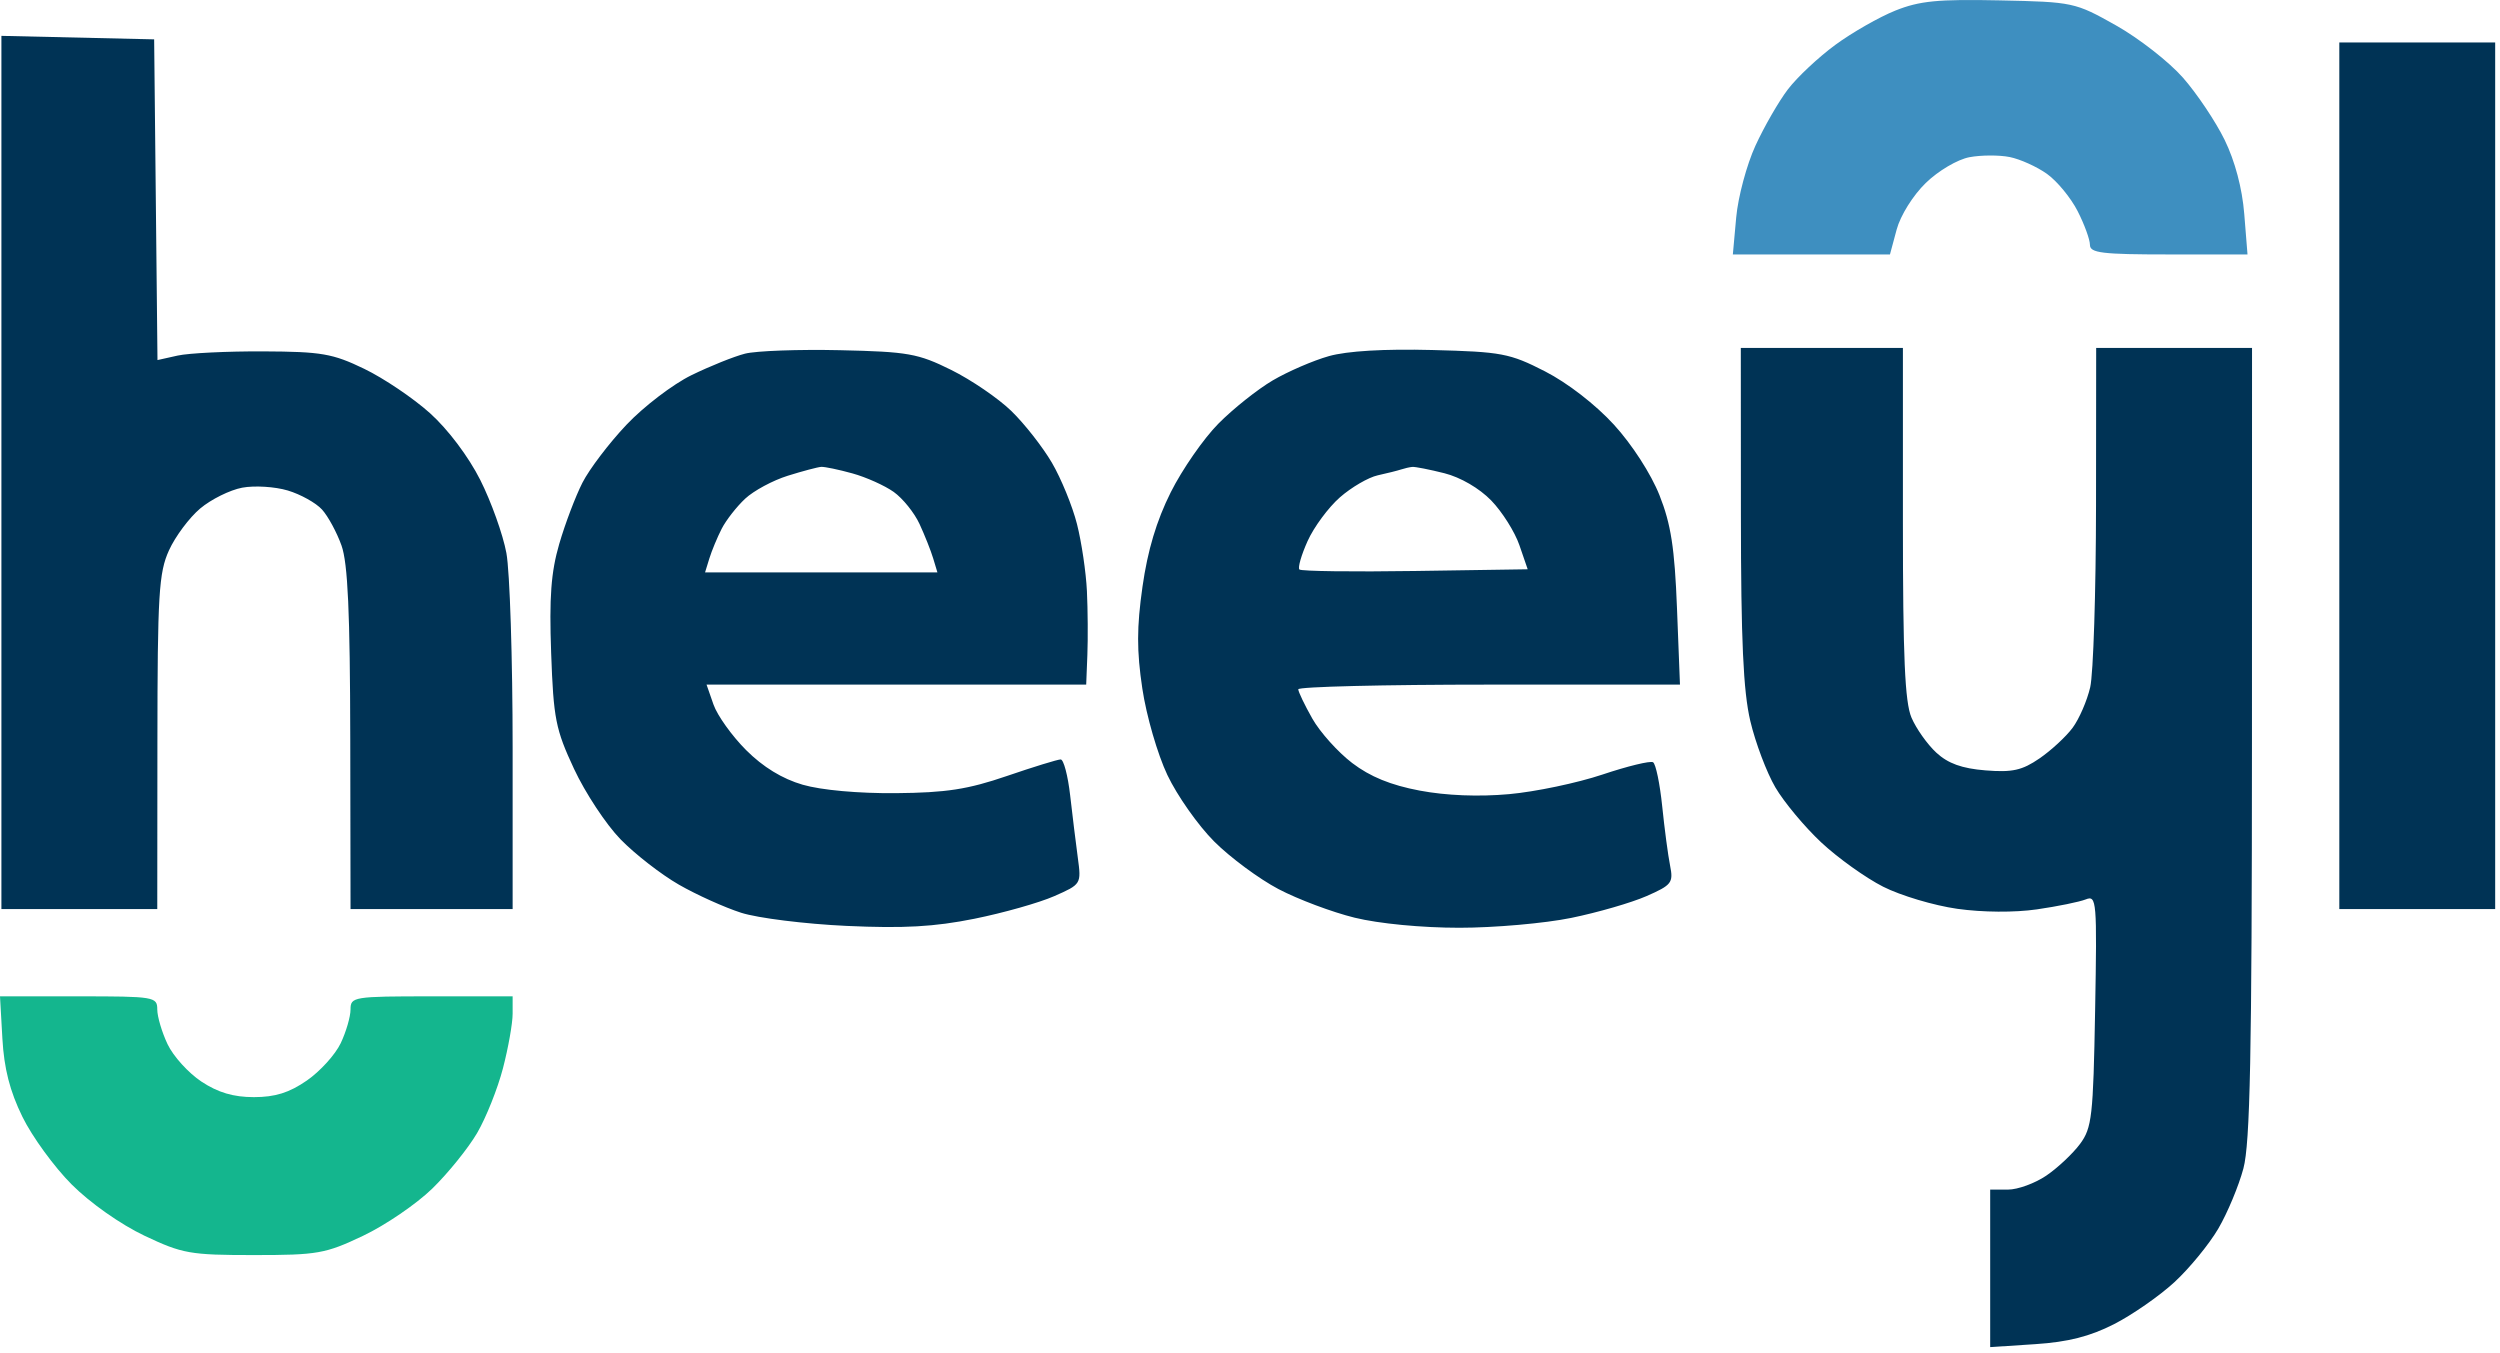 <svg width="401" height="217" viewBox="0 0 401 217" fill="none" xmlns="http://www.w3.org/2000/svg">
<path fill-rule="evenodd" clip-rule="evenodd" d="M0.226 145.813H25.226L25.248 119.063C25.267 95.275 25.473 91.866 27.106 88.272C28.115 86.049 30.369 83.029 32.113 81.561C33.858 80.094 36.89 78.591 38.852 78.223C40.814 77.855 44.102 78.059 46.16 78.675C48.217 79.291 50.691 80.67 51.658 81.738C52.625 82.807 54.029 85.398 54.777 87.497C55.794 90.348 56.149 98.207 56.182 118.563L56.226 145.813H82.226V119.949C82.226 105.725 81.775 91.662 81.224 88.699C80.674 85.737 78.789 80.466 77.036 76.986C75.151 73.245 71.858 68.87 68.98 66.281C66.302 63.874 61.549 60.667 58.418 59.157C53.351 56.711 51.574 56.404 42.226 56.361C36.451 56.335 30.271 56.638 28.493 57.035L25.26 57.756L24.726 6.313L0.226 5.751V145.813ZM375.226 145.813H400.226V6.813H375.226V145.813ZM119.507 56.725C117.737 57.178 113.863 58.734 110.898 60.185C107.933 61.636 103.243 65.216 100.477 68.141C97.71 71.066 94.539 75.24 93.428 77.416C92.318 79.593 90.64 84.019 89.7 87.253C88.382 91.788 88.086 95.789 88.405 104.739C88.781 115.281 89.117 116.985 92.076 123.329C93.868 127.17 97.222 132.252 99.53 134.622C101.838 136.992 106.046 140.263 108.882 141.891C111.717 143.52 116.217 145.552 118.882 146.407C121.546 147.262 129.156 148.211 135.792 148.515C144.968 148.936 149.877 148.661 156.292 147.368C160.931 146.432 166.69 144.802 169.09 143.746C173.436 141.833 173.452 141.806 172.88 137.569C172.564 135.228 172.011 130.725 171.651 127.563C171.29 124.401 170.607 121.813 170.132 121.813C169.657 121.813 165.771 123.01 161.497 124.473C155.24 126.615 151.777 127.151 143.726 127.223C137.716 127.277 131.744 126.738 128.759 125.872C125.475 124.92 122.396 123.036 119.673 120.313C117.408 118.048 115.054 114.758 114.442 113.004L113.33 109.813H174.226L174.414 105.063C174.517 102.451 174.485 97.838 174.342 94.813C174.199 91.788 173.482 86.95 172.749 84.063C172.016 81.175 170.203 76.744 168.722 74.215C167.24 71.687 164.314 67.956 162.221 65.924C160.127 63.892 155.784 60.927 152.57 59.335C147.246 56.698 145.659 56.417 134.726 56.172C128.126 56.024 121.278 56.273 119.507 56.725ZM213.155 57.122C210.641 57.832 206.591 59.582 204.155 61.012C201.719 62.442 197.789 65.569 195.422 67.962C193.054 70.355 189.62 75.305 187.789 78.962C185.509 83.518 184.082 88.283 183.257 94.094C182.328 100.64 182.321 104.372 183.229 110.444C183.881 114.812 185.669 120.982 187.248 124.313C188.812 127.613 192.19 132.411 194.755 134.975C197.32 137.539 201.962 140.975 205.072 142.611C208.182 144.247 213.68 146.312 217.29 147.199C221.162 148.151 228.048 148.813 234.082 148.813C239.708 148.813 247.779 148.102 252.018 147.234C256.257 146.366 261.695 144.791 264.101 143.735C268.146 141.96 268.431 141.59 267.882 138.843C267.555 137.209 266.985 132.921 266.616 129.314C266.246 125.708 265.589 122.537 265.154 122.269C264.72 122 261.071 122.885 257.045 124.235C253.02 125.585 246.278 127.001 242.064 127.381C237.182 127.822 231.979 127.615 227.72 126.812C223.081 125.936 219.77 124.584 216.888 122.386C214.605 120.644 211.73 117.441 210.498 115.266C209.267 113.092 208.251 110.975 208.242 110.563C208.233 110.151 222.005 109.813 238.847 109.813H269.467L268.989 97.563C268.611 87.878 268.023 84.083 266.183 79.44C264.825 76.016 261.78 71.298 258.878 68.123C255.931 64.898 251.421 61.409 247.814 59.565C242.158 56.672 240.875 56.429 229.726 56.142C222.035 55.943 216.085 56.296 213.155 57.122ZM279.241 82.563C279.252 102.754 279.622 110.867 280.749 115.65C281.571 119.135 283.379 123.924 284.767 126.293C286.156 128.662 289.467 132.636 292.126 135.123C294.785 137.61 299.254 140.807 302.057 142.227C304.86 143.648 310.207 145.243 313.94 145.772C318 146.347 323.136 146.384 326.726 145.862C330.026 145.383 333.55 144.664 334.557 144.264C336.3 143.572 336.373 144.438 336.057 162.104C335.754 179.086 335.547 180.913 333.634 183.493C332.483 185.044 330.054 187.326 328.236 188.563C326.418 189.801 323.647 190.813 322.078 190.813H319.226V216.076L326.476 215.601C331.7 215.258 335.218 214.366 339.066 212.407C342.003 210.911 346.371 207.877 348.772 205.664C351.173 203.451 354.341 199.586 355.812 197.076C357.283 194.566 359.097 190.218 359.844 187.413C360.92 183.375 361.205 169.146 361.214 119.063L361.226 55.813H336.226L336.202 81.063C336.189 94.951 335.769 108.078 335.269 110.236C334.768 112.393 333.5 115.318 332.45 116.736C331.401 118.153 329.008 120.366 327.134 121.652C324.34 123.569 322.778 123.915 318.468 123.569C314.696 123.266 312.47 122.464 310.589 120.73C309.148 119.401 307.351 116.865 306.597 115.095C305.545 112.625 305.226 105.36 305.226 83.845V55.813H279.226L279.241 82.563ZM136.726 75.932C138.926 76.541 141.908 77.88 143.353 78.907C144.797 79.934 146.66 82.245 147.491 84.043C148.323 85.842 149.309 88.326 149.682 89.563L150.361 91.813H113.091L113.785 89.563C114.167 88.326 115.055 86.188 115.758 84.813C116.461 83.438 118.156 81.267 119.524 79.989C120.893 78.711 123.973 77.053 126.369 76.306C128.765 75.558 131.176 74.919 131.726 74.885C132.276 74.852 134.526 75.323 136.726 75.932ZM231.676 75.905C234.262 76.556 237.295 78.321 239.193 80.279C240.944 82.085 242.975 85.306 243.709 87.438L245.042 91.313L226.99 91.586C217.062 91.736 208.708 91.628 208.426 91.346C208.144 91.064 208.737 89.007 209.744 86.774C210.75 84.541 213.079 81.393 214.918 79.778C216.758 78.163 219.492 76.571 220.994 76.24C222.497 75.909 224.176 75.488 224.726 75.304C225.276 75.121 226.089 74.935 226.533 74.892C226.977 74.849 229.291 75.304 231.676 75.905Z" fill="#003355"/>
<path d="M294.38 7.2C297.081 5.217 301.414 2.742 304.008 1.7C307.888 0.141 310.857 -0.15 320.726 0.06C332.537 0.312 332.831 0.375 339.393 4.067C343.061 6.131 347.893 9.9 350.133 12.445C352.373 14.989 355.386 19.485 356.83 22.436C358.489 25.828 359.648 30.196 359.978 34.308L360.5 40.813H347.863C337.151 40.813 335.226 40.578 335.226 39.273C335.226 38.426 334.336 35.989 333.249 33.857C332.161 31.726 329.949 29.04 328.333 27.889C326.717 26.738 324.022 25.522 322.346 25.187C320.669 24.852 317.765 24.864 315.894 25.216C313.989 25.573 310.906 27.392 308.893 29.348C306.848 31.334 304.832 34.562 304.222 36.827L303.149 40.813H277.948L278.487 34.872C278.783 31.604 280.168 26.435 281.564 23.386C282.96 20.337 285.31 16.259 286.786 14.323C288.262 12.388 291.68 9.182 294.38 7.2Z" fill="#3E8FC0"/>
<path d="M3.594 179.133C1.577 175.011 0.655 171.408 0.383 166.582L0 159.813H12.613C24.757 159.813 25.226 159.891 25.226 161.912C25.226 163.066 25.971 165.581 26.882 167.501C27.793 169.421 30.235 172.114 32.307 173.486C34.969 175.247 37.443 175.98 40.727 175.98C44.138 175.98 46.405 175.268 49.228 173.311C51.346 171.844 53.787 169.151 54.652 167.327C55.518 165.503 56.226 163.066 56.226 161.912C56.226 159.888 56.689 159.813 69.226 159.813H82.226V162.603C82.226 164.137 81.528 168.075 80.674 171.353C79.82 174.631 77.953 179.307 76.525 181.745C75.097 184.182 71.858 188.193 69.327 190.658C66.797 193.123 61.801 196.529 58.226 198.226C52.187 201.094 50.946 201.313 40.726 201.313C30.491 201.313 29.269 201.097 23.164 198.204C19.357 196.4 14.466 192.958 11.513 190.004C8.713 187.205 5.15 182.313 3.594 179.133Z" fill="#14B68E"/>
</svg>
